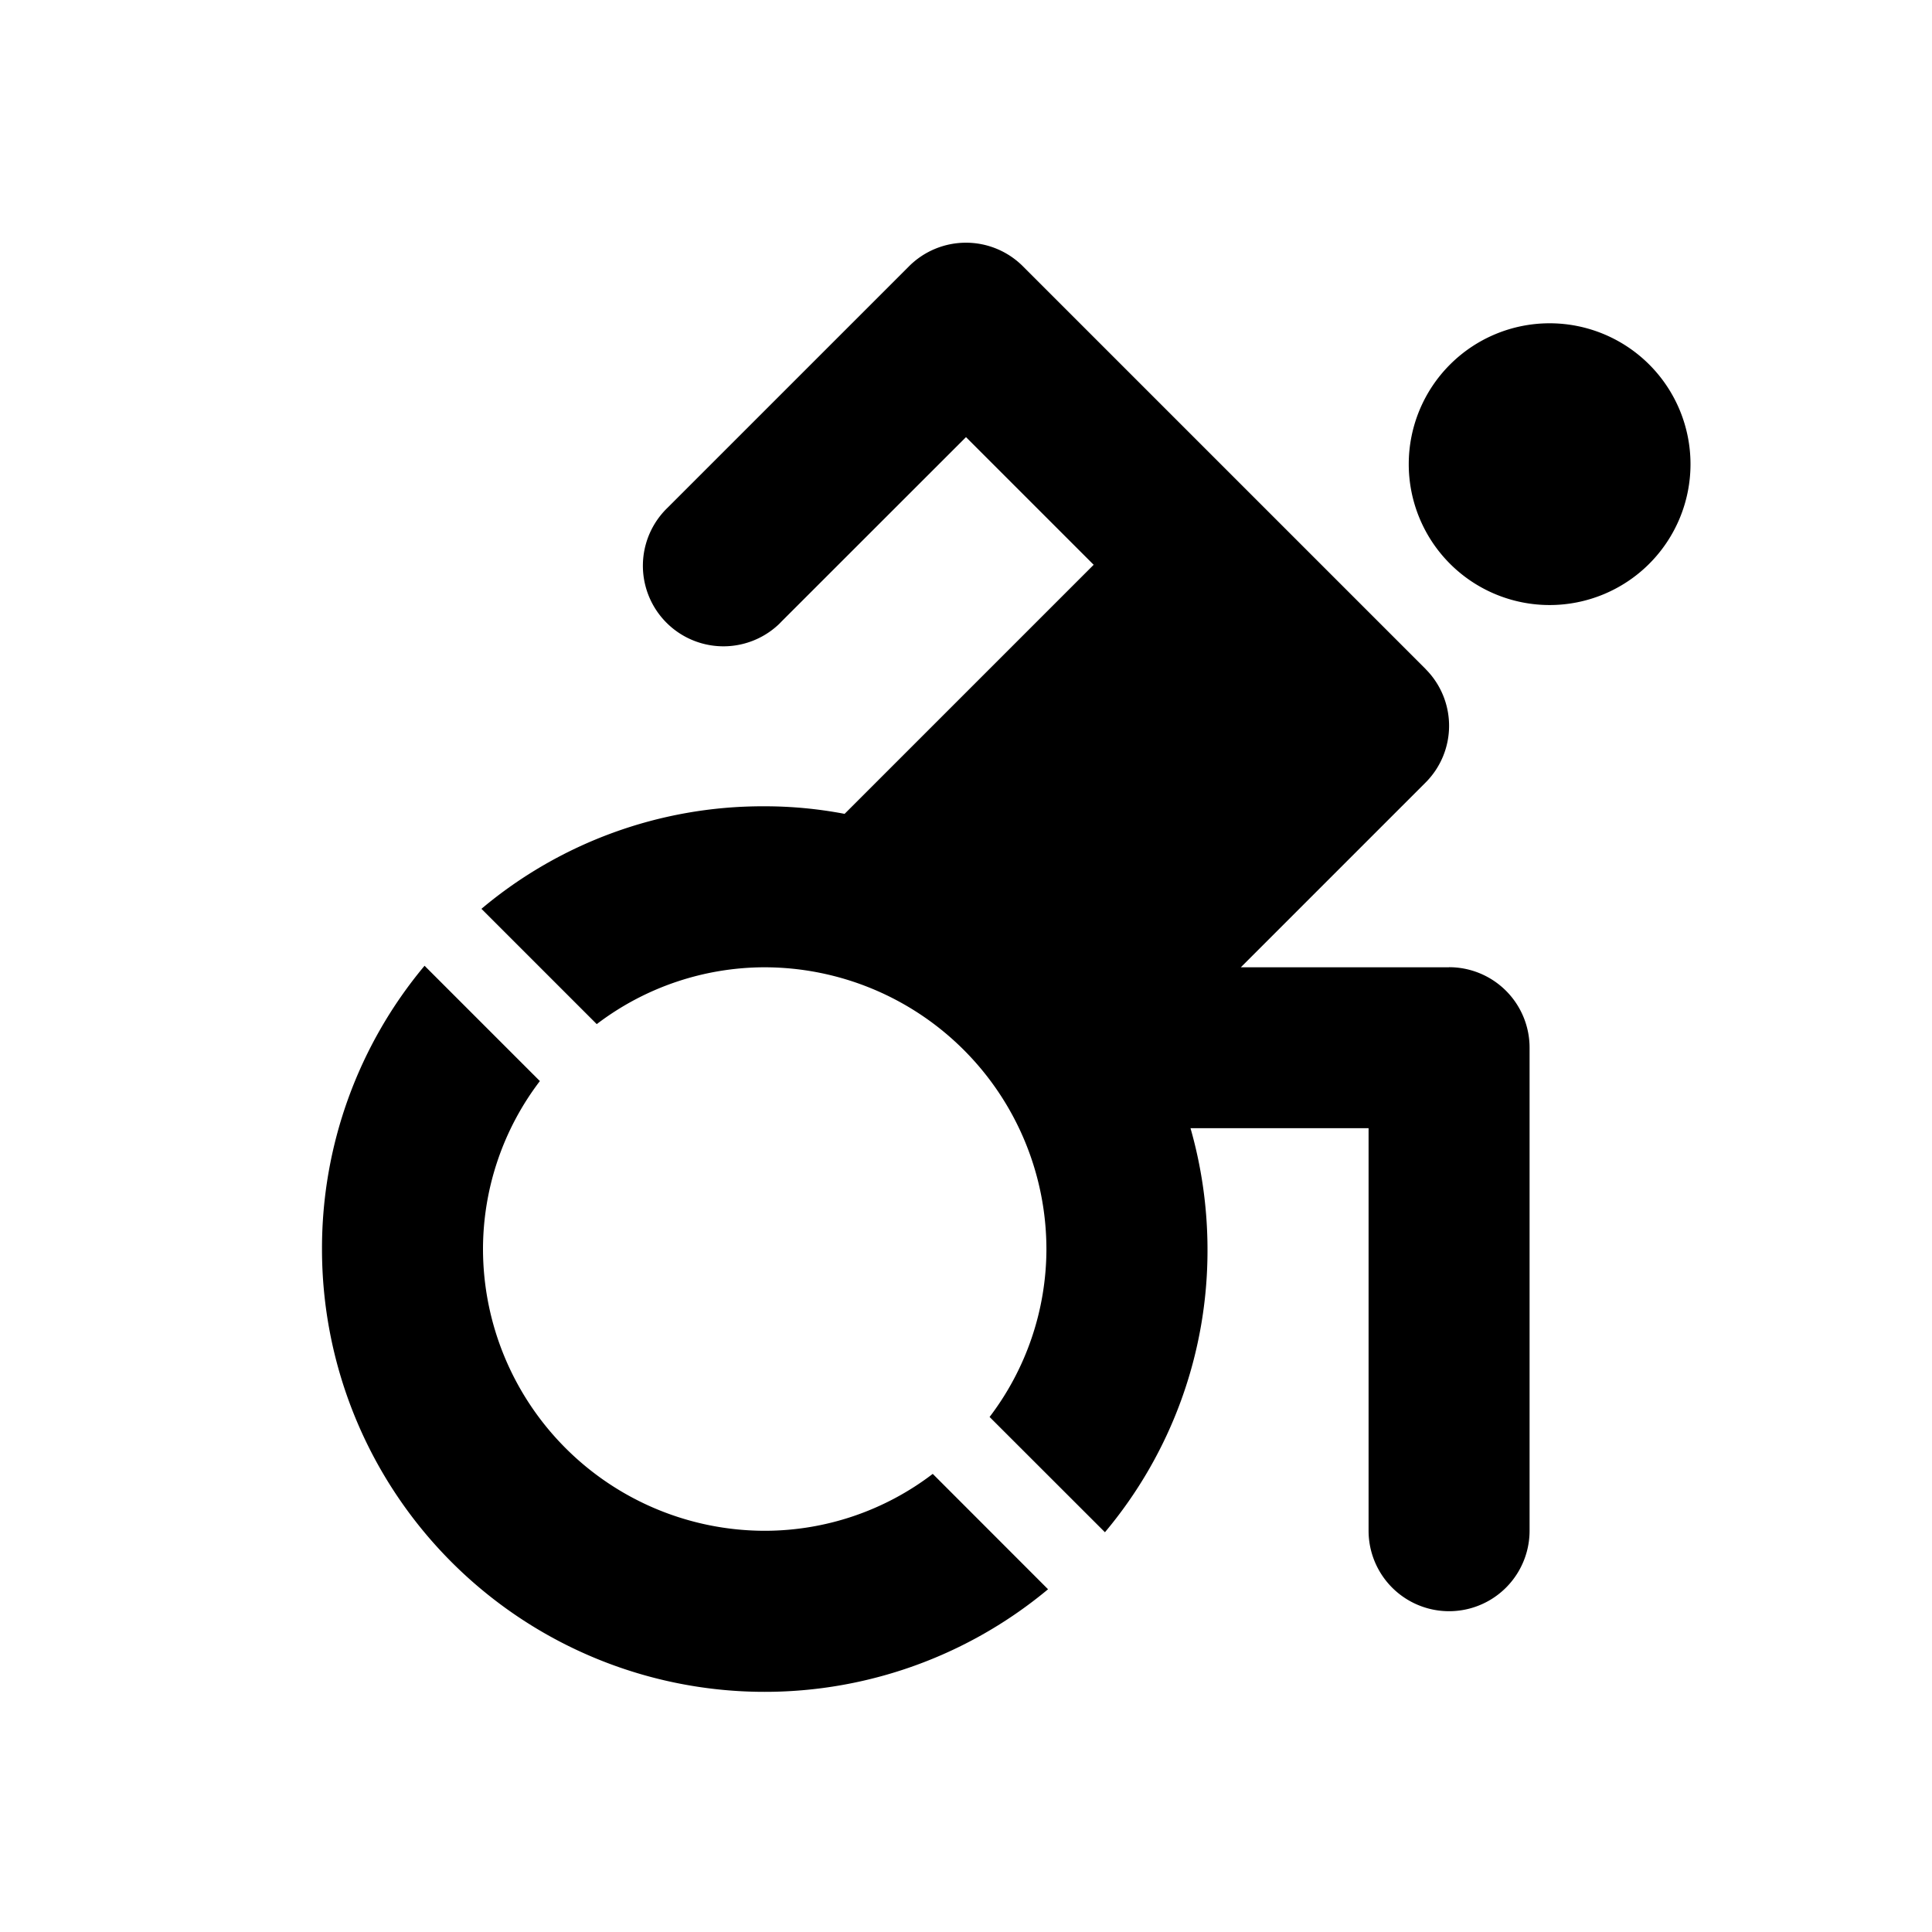 <svg width="24" height="24" viewBox="0 0 24 24">
  <path d="M21 5.766a1.75 1.75 0 1 1-3.5 0 1.75 1.75 0 0 1 3.5 0m-3 6.25h-2.586l2.293-2.293a.997.997 0 0 0 .004-1.41l-.004-.005-5-5a1 1 0 0 0-.708-.293 1 1 0 0 0-.707.293l-3 3a1 1 0 1 0 1.39 1.44l.024-.025L12 5.43l1.586 1.586-3.094 3.094a5.3 5.3 0 0 0-1.009-.094 5.43 5.43 0 0 0-3.51 1.28l.008-.006 1.432 1.432a3.45 3.45 0 0 1 2.086-.706 3.505 3.505 0 0 1 3.5 3.5 3.45 3.45 0 0 1-.712 2.094l.006-.008 1.433 1.432A5.44 5.44 0 0 0 15 15.524a5.5 5.5 0 0 0-.222-1.547l.01.038h2.213v5a1 1 0 1 0 2 0v-6a1 1 0 0 0-1-1zm-8.5 7a3.504 3.504 0 0 1-3.5-3.5 3.45 3.45 0 0 1 .713-2.095l-.006.009-1.433-1.433A5.47 5.47 0 0 0 4 15.517a5.499 5.499 0 0 0 9.028 4.218l-.009.007-1.432-1.433a3.44 3.44 0 0 1-2.087.707"/>
</svg>
